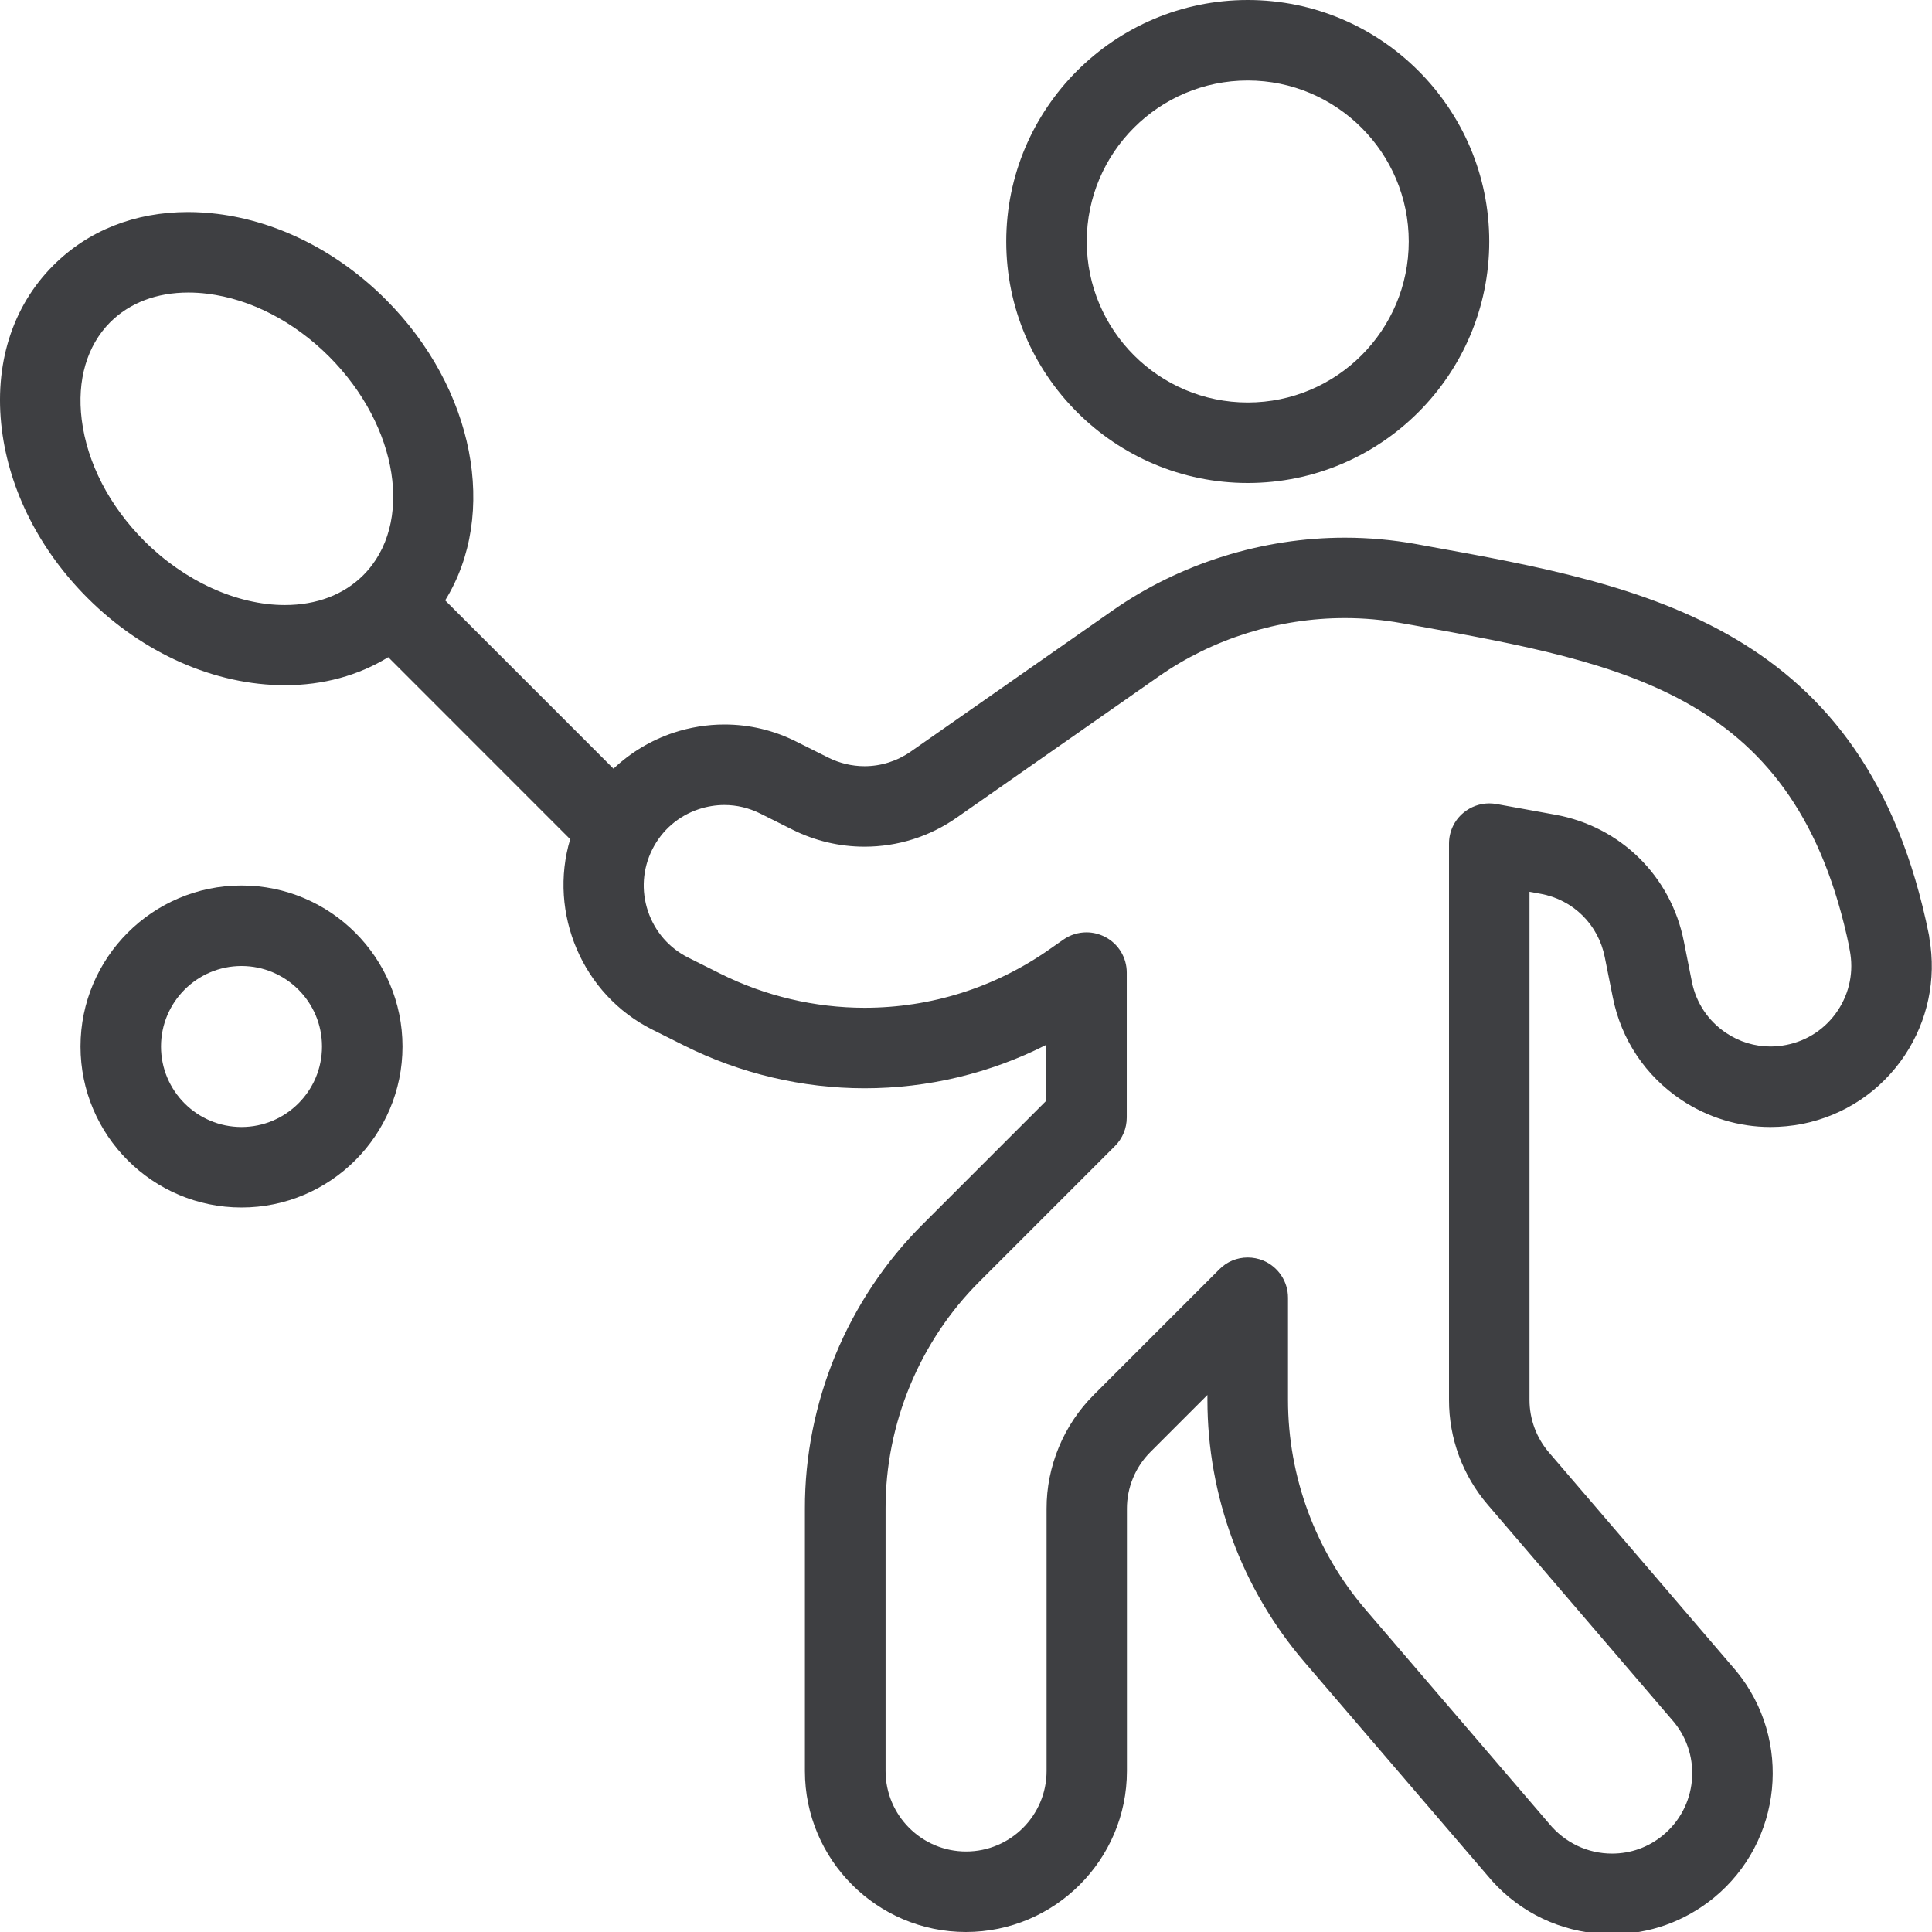 <svg width="24" height="24" viewBox="0 0 24 24" fill="none" xmlns="http://www.w3.org/2000/svg">
<g clip-path="url(#clip0)">
<path d="M15.5 6C13.846 6 12.5 4.654 12.5 3C12.5 1.346 13.846 0 15.5 0C17.154 0 18.5 1.346 18.5 3C18.5 4.654 17.154 6 15.5 6ZM15.5 1C14.397 1 13.5 1.897 13.5 3C13.5 4.103 14.397 5 15.5 5C16.603 5 17.5 4.103 17.5 3C17.5 1.897 16.602 1 15.5 1Z" fill="#3E3F42"/>
<path d="M20.025 24.027C19.958 24.027 19.89 24.024 19.822 24.017C19.29 23.963 18.811 23.706 18.473 23.293L16.203 20.645C15.427 19.739 14.999 18.583 14.999 17.391V17.329L14.291 18.037C14.104 18.223 13.998 18.48 13.999 18.743V22C13.999 23.103 13.102 24 11.999 24C10.896 24 9.999 23.103 9.999 22V18.743C9.995 17.427 10.528 16.139 11.461 15.21L12.996 13.675V12.98C12.298 13.334 11.526 13.519 10.74 13.519C9.968 13.519 9.194 13.336 8.503 12.99L8.103 12.79C7.234 12.356 6.808 11.342 7.083 10.425L4.823 8.164C4.452 8.392 4.014 8.512 3.54 8.512C2.67 8.512 1.776 8.117 1.087 7.428C0.494 6.836 0.117 6.093 0.023 5.336C-0.077 4.533 0.15 3.809 0.662 3.297C1.095 2.864 1.674 2.634 2.336 2.634C2.456 2.634 2.579 2.642 2.701 2.657C3.458 2.751 4.201 3.129 4.793 3.721C5.896 4.824 6.192 6.389 5.53 7.458L7.621 9.549C7.832 9.349 8.085 9.197 8.364 9.103C8.57 9.035 8.784 9 8.999 9C9.31 9 9.61 9.071 9.891 9.212L10.291 9.412C10.43 9.481 10.584 9.518 10.739 9.518C10.945 9.518 11.143 9.455 11.313 9.337L13.827 7.58C14.66 6.999 15.682 6.679 16.706 6.679C17.003 6.679 17.3 6.706 17.589 6.758L17.736 6.785C20.415 7.269 23.186 7.771 23.961 11.609C23.964 11.625 23.967 11.641 23.968 11.658C24.056 12.166 23.947 12.681 23.661 13.111C23.364 13.555 22.912 13.857 22.388 13.962C22.257 13.987 22.124 14 21.993 14C21.599 14 21.216 13.883 20.886 13.663C20.442 13.366 20.139 12.914 20.035 12.39L19.935 11.89C19.855 11.485 19.542 11.176 19.137 11.103L19 11.078V17.39C19 17.629 19.085 17.86 19.241 18.042C19.241 18.042 21.55 20.735 21.57 20.76C22.269 21.615 22.142 22.878 21.289 23.576C20.926 23.871 20.49 24.027 20.025 24.027ZM15.5 15.621C15.566 15.621 15.631 15.634 15.692 15.659C15.878 15.737 16 15.918 16 16.121V17.39C16 18.344 16.342 19.269 16.963 19.994L19.241 22.651C19.438 22.891 19.722 23.026 20.025 23.026C20.258 23.026 20.475 22.948 20.655 22.801C21.082 22.452 21.145 21.821 20.796 21.394L18.481 18.692C18.17 18.33 17.999 17.867 18 17.39V10.48C18 10.331 18.065 10.191 18.18 10.096C18.27 10.021 18.384 9.98 18.501 9.98C18.531 9.98 18.56 9.983 18.59 9.988L19.317 10.12C20.13 10.266 20.759 10.885 20.918 11.697L21.017 12.195C21.069 12.457 21.221 12.684 21.443 12.832C21.607 12.942 21.798 13 21.994 13C22.06 13 22.127 12.993 22.192 12.98C22.454 12.928 22.68 12.777 22.829 12.554C22.977 12.332 23.03 12.065 22.978 11.803C22.975 11.791 22.973 11.778 22.972 11.764C22.321 8.628 20.219 8.248 17.558 7.767L17.41 7.741C17.179 7.699 16.942 7.678 16.705 7.678C15.884 7.678 15.066 7.934 14.4 8.399L11.886 10.156C11.548 10.393 11.151 10.518 10.739 10.518C10.43 10.518 10.121 10.445 9.844 10.306L9.444 10.106C9.303 10.036 9.153 10 8.998 10C8.891 10 8.784 10.018 8.68 10.052C8.426 10.137 8.221 10.315 8.102 10.554C7.983 10.793 7.964 11.064 8.049 11.318C8.134 11.572 8.312 11.777 8.55 11.896L8.95 12.096C9.504 12.373 10.123 12.519 10.74 12.519C11.564 12.519 12.357 12.269 13.034 11.795L13.21 11.672C13.295 11.613 13.394 11.582 13.497 11.582C13.577 11.582 13.657 11.602 13.728 11.639C13.894 11.725 13.997 11.895 13.997 12.082V13.882C13.997 14.016 13.945 14.141 13.851 14.236L12.169 15.918C11.423 16.661 10.998 17.69 11.001 18.742V22C11.001 22.552 11.45 23 12.001 23C12.553 23 13.001 22.552 13.001 22V18.743C12.999 18.217 13.213 17.701 13.587 17.328L15.148 15.767C15.241 15.673 15.366 15.621 15.5 15.621ZM2.34 3.634C1.946 3.634 1.611 3.762 1.369 4.003C1.08 4.293 0.954 4.722 1.015 5.213C1.082 5.75 1.358 6.285 1.794 6.721C2.292 7.219 2.944 7.516 3.538 7.516C3.933 7.516 4.269 7.388 4.512 7.146C5.144 6.514 4.953 5.295 4.087 4.428C3.651 3.993 3.115 3.716 2.578 3.649C2.497 3.639 2.418 3.634 2.34 3.634Z" fill="#3E3F42"/>
<path d="M3 15C1.897 15 1 14.103 1 13C1 11.897 1.897 11 3 11C4.103 11 5 11.897 5 13C5 14.103 4.102 15 3 15ZM3 12C2.449 12 2 12.448 2 13C2 13.552 2.449 14 3 14C3.551 14 4 13.552 4 13C4 12.448 3.551 12 3 12Z" fill="#3E3F42"/>
</g>
<defs>
<clipPath id="clip0">
<rect width="24" height="24" fill="white"/>
</clipPath>
</defs>
</svg>
